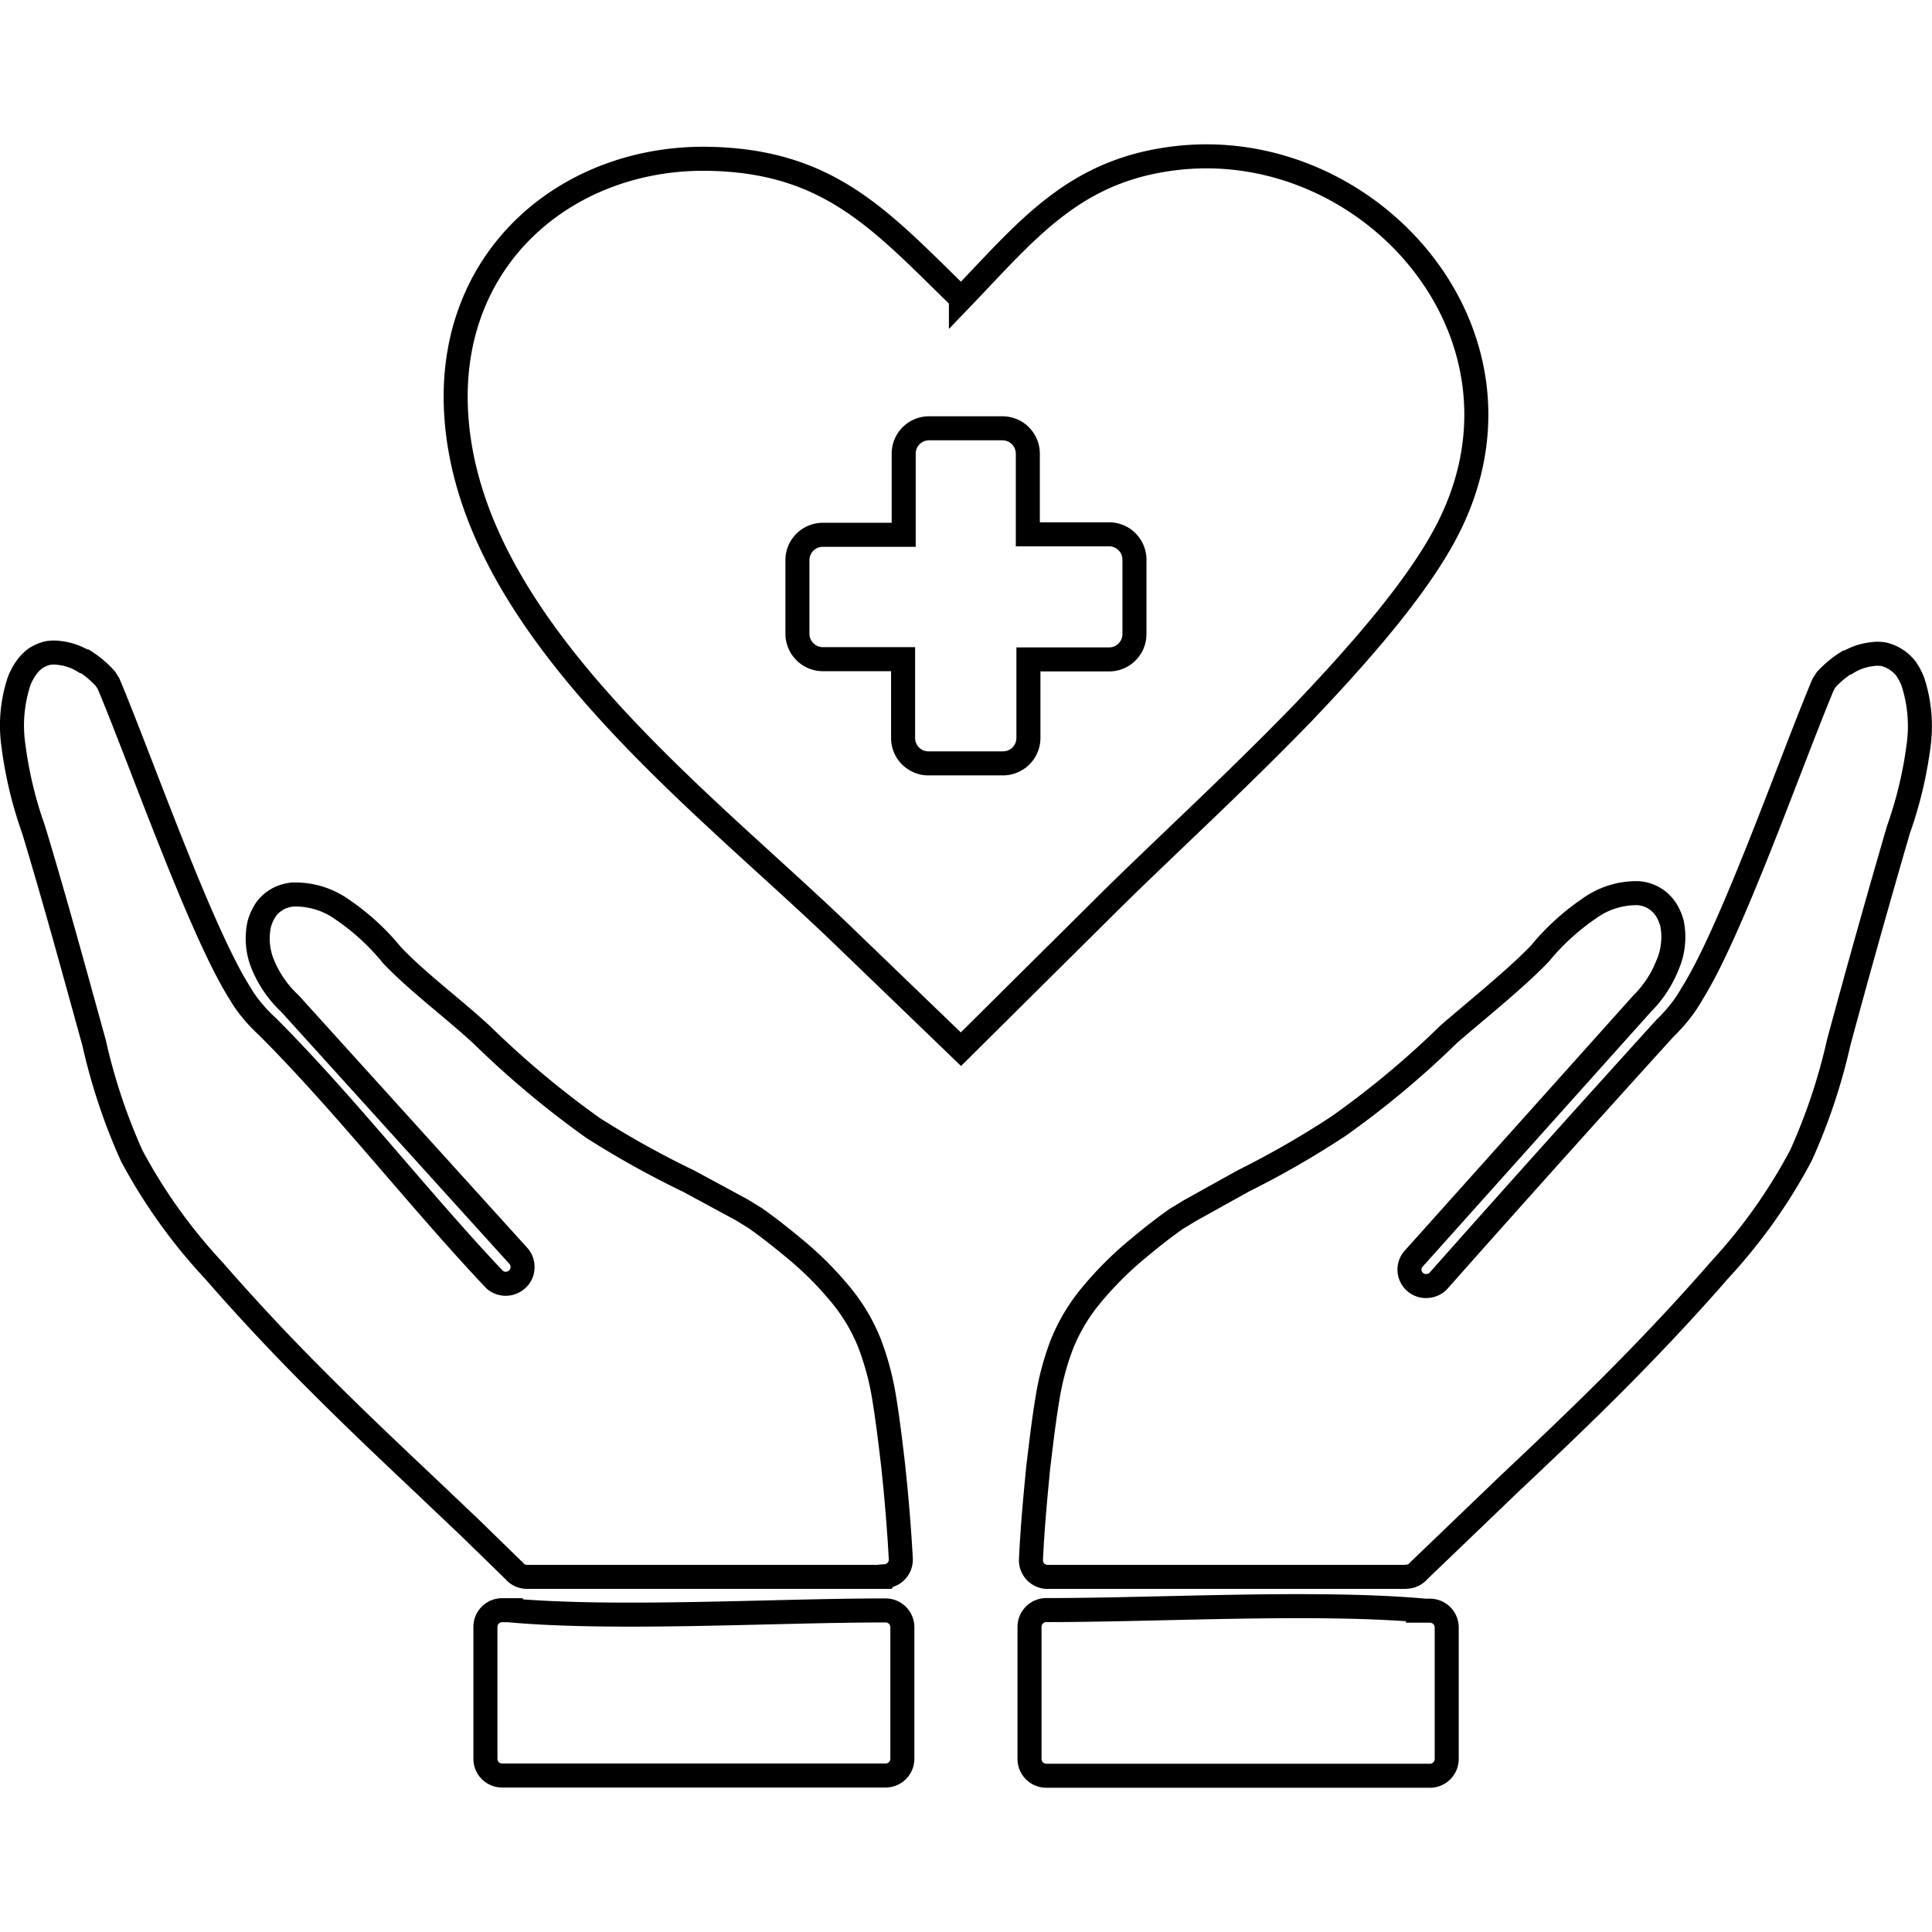 <?xml version="1.0" encoding="UTF-8" standalone="no"?>
<svg
   xmlns:dc="http://purl.org/dc/elements/1.1/"
   xmlns:cc="http://creativecommons.org/ns#"
   xmlns:rdf="http://www.w3.org/1999/02/22-rdf-syntax-ns#"
   xmlns:svg="http://www.w3.org/2000/svg"
   xmlns="http://www.w3.org/2000/svg"
   xmlns:sodipodi="http://sodipodi.sourceforge.net/DTD/sodipodi-0.dtd"
   xmlns:inkscape="http://www.inkscape.org/namespaces/inkscape"
   id="Layer_1"
   data-name="Layer 1"
   viewBox="0 0 16 16"
   version="1.1"
   sodipodi:docname="health-icon.svg"
   width="16"
   height="16"
   inkscape:version="1.0.2 (e86c870879, 2021-01-15)">
  <sodipodi:namedview
     pagecolor="#ffffff"
     bordercolor="#666666"
     borderopacity="1"
     objecttolerance="10"
     gridtolerance="10"
     guidetolerance="10"
     inkscape:pageopacity="0"
     inkscape:pageshadow="2"
     inkscape:window-width="1920"
     inkscape:window-height="1016"
     id="namedview11"
     showgrid="false"
     inkscape:zoom="32.834676"
     inkscape:cx="7.0896451"
     inkscape:cy="17.93778"
     inkscape:window-x="1920"
     inkscape:window-y="27"
     inkscape:window-maximized="1"
     inkscape:current-layer="Layer_1"
     inkscape:document-rotation="0" />
  <defs
     id="defs4">
    <style
       id="style2">.cls-1{fill-rule:evenodd;}</style>
  </defs>
  <title
     id="title6">public-health</title>
  <path
     class="cls-1"
     d="M 7.958,2.477 C 8.51,1.903 8.895,1.406 9.744,1.309 11.338,1.125 12.803,2.758 11.999,4.363 11.77,4.822 11.303,5.366 10.788,5.906 10.221,6.492 9.595,7.063 9.155,7.501 L 7.958,8.689 6.97,7.737 C 5.78,6.591 3.839,5.147 3.775,3.366 3.731,2.103 4.719,1.301 5.855,1.315 6.871,1.329 7.297,1.829 7.958,2.472 Z M 11.743,13.339 h 0.099 a 0.139,0.139 0 0 1 0.139,0.139 v 1.089 a 0.139,0.139 0 0 1 -0.139,0.139 H 8.665 a 0.139,0.139 0 0 1 -0.139,-0.139 v -1.094 a 0.139,0.139 0 0 1 0.139,-0.139 c 0.931,0 2.185,-0.073 3.078,0 z M 11.636,13.059 H 8.666 A 0.138,0.138 0 0 1 8.538,12.915 c 0.012,-0.257 0.035,-0.505 0.06,-0.762 0.026,-0.215 0.048,-0.402 0.076,-0.566 a 2.211,2.211 0 0 1 0.12,-0.453 v 0 a 1.513,1.513 0 0 1 0.233,-0.395 2.854,2.854 0 0 1 0.4,-0.401 c 0.107,-0.089 0.202,-0.165 0.315,-0.244 L 9.854,10.026 10.298,9.779 A 7.549,7.549 0 0 0 11.087,9.325 7.55,7.55 0 0 0 12.001,8.562 C 12.229,8.365 12.55,8.108 12.752,7.898 A 1.948,1.948 0 0 1 13.158,7.526 0.668,0.668 0 0 1 13.57,7.397 v 0 a 0.321,0.321 0 0 1 0.096,0.024 0.33,0.33 0 0 1 0.073,0.045 l 0.012,0.012 a 0.292,0.292 0 0 1 0.063,0.084 0.428,0.428 0 0 1 0.033,0.086 v 0 a 0.582,0.582 0 0 1 -0.039,0.348 0.935,0.935 0 0 1 -0.208,0.315 l -1.891,2.111 a 0.136,0.136 0 0 0 0.111,0.228 0.139,0.139 0 0 0 0.089,-0.039 q 0.933,-1.052 1.879,-2.095 a 1.342,1.342 0 0 0 0.129,-0.143 1.172,1.172 0 0 0 0.096,-0.144 c 0.329,-0.523 0.815,-1.915 1.086,-2.562 l 0.026,-0.04 a 0.841,0.841 0 0 1 0.168,-0.14 h 0.008 a 0.494,0.494 0 0 1 0.199,-0.069 v 0 a 0.309,0.309 0 0 1 0.098,0 0.319,0.319 0 0 1 0.082,0.031 l 0.014,0.008 a 0.342,0.342 0 0 1 0.091,0.081 0.544,0.544 0 0 1 0.057,0.109 1.187,1.187 0 0 1 0.046,0.534 3.373,3.373 0 0 1 -0.166,0.69 C 15.552,7.455 15.386,8.045 15.227,8.635 a 4.848,4.848 0 0 1 -0.312,0.933 4.481,4.481 0 0 1 -0.671,0.946 c -0.302,0.347 -0.599,0.659 -0.888,0.949 -0.289,0.289 -0.576,0.561 -0.854,0.823 l -0.752,0.722 a 0.139,0.139 0 0 1 -0.107,0.05 z m -4.308,0 H 4.365 A 0.139,0.139 0 0 1 4.258,13.009 L 3.898,12.658 3.501,12.281 C 3.218,12.014 2.93,11.741 2.653,11.463 v 0 C 2.363,11.175 2.069,10.864 1.769,10.52 A 4.499,4.499 0 0 1 1.091,9.572 4.852,4.852 0 0 1 0.78,8.639 C 0.616,8.046 0.454,7.451 0.278,6.87 a 3.342,3.342 0 0 1 -0.166,-0.69 1.171,1.171 0 0 1 0.044,-0.532 0.495,0.495 0 0 1 0.057,-0.111 0.338,0.338 0 0 1 0.087,-0.089 l 0.015,-0.008 a 0.287,0.287 0 0 1 0.082,-0.032 0.306,0.306 0 0 1 0.098,0 v 0 a 0.481,0.481 0 0 1 0.199,0.069 h 0.009 a 0.827,0.827 0 0 1 0.17,0.144 l 0.026,0.041 C 1.169,6.306 1.661,7.712 1.987,8.225 a 0.981,0.981 0 0 0 0.098,0.14 v 0 a 1.23,1.23 0 0 0 0.129,0.136 c 0.643,0.643 1.25,1.427 1.881,2.095 a 0.139,0.139 0 0 0 0.186,0 0.129,0.129 0 0 0 0.046,-0.095 0.135,0.135 0 0 0 -0.033,-0.099 L 2.401,8.311 A 0.915,0.915 0 0 1 2.185,8.006 0.563,0.563 0 0 1 2.146,7.658 v 0 a 0.364,0.364 0 0 1 0.033,-0.086 0.282,0.282 0 0 1 0.063,-0.085 0.332,0.332 0 0 1 0.085,-0.055 0.356,0.356 0 0 1 0.095,-0.024 h 0.008 a 0.668,0.668 0 0 1 0.411,0.129 1.914,1.914 0 0 1 0.405,0.373 c 0.217,0.228 0.514,0.446 0.751,0.667 a 7.754,7.754 0 0 0 0.914,0.764 7.684,7.684 0 0 0 0.791,0.44 l 0.442,0.239 0.112,0.069 c 0.113,0.08 0.21,0.157 0.315,0.244 a 2.801,2.801 0 0 1 0.401,0.401 1.508,1.508 0 0 1 0.231,0.395 v 0 a 2.297,2.297 0 0 1 0.12,0.453 c 0.027,0.163 0.05,0.351 0.075,0.566 0.027,0.257 0.048,0.504 0.062,0.761 a 0.138,0.138 0 0 1 -0.129,0.145 z m -3.097,0.278 c 0.883,0.078 2.175,0 3.103,0 a 0.139,0.139 0 0 1 0.139,0.139 v 1.089 a 0.139,0.139 0 0 1 -0.139,0.139 H 4.158 a 0.138,0.138 0 0 1 -0.138,-0.139 v -1.091 a 0.138,0.138 0 0 1 0.138,-0.139 h 0.073 z M 7.687,3.547 H 8.303 A 0.21,0.21 0 0 1 8.512,3.755 V 4.425 H 9.182 a 0.21,0.21 0 0 1 0.213,0.212 v 0.614 a 0.21,0.21 0 0 1 -0.208,0.21 H 8.517 V 6.113 A 0.211,0.211 0 0 1 8.308,6.322 H 7.687 A 0.21,0.21 0 0 1 7.479,6.113 V 5.459 H 6.814 A 0.211,0.211 0 0 1 6.604,5.249 V 4.637 A 0.21,0.21 0 0 1 6.814,4.429 H 7.484 V 3.755 A 0.21,0.21 0 0 1 7.687,3.547 Z"
     id="path8"
     style="fill:none;stroke:#000000;stroke-width:0.199;stroke-miterlimit:4;stroke-dasharray:none" />
</svg>
